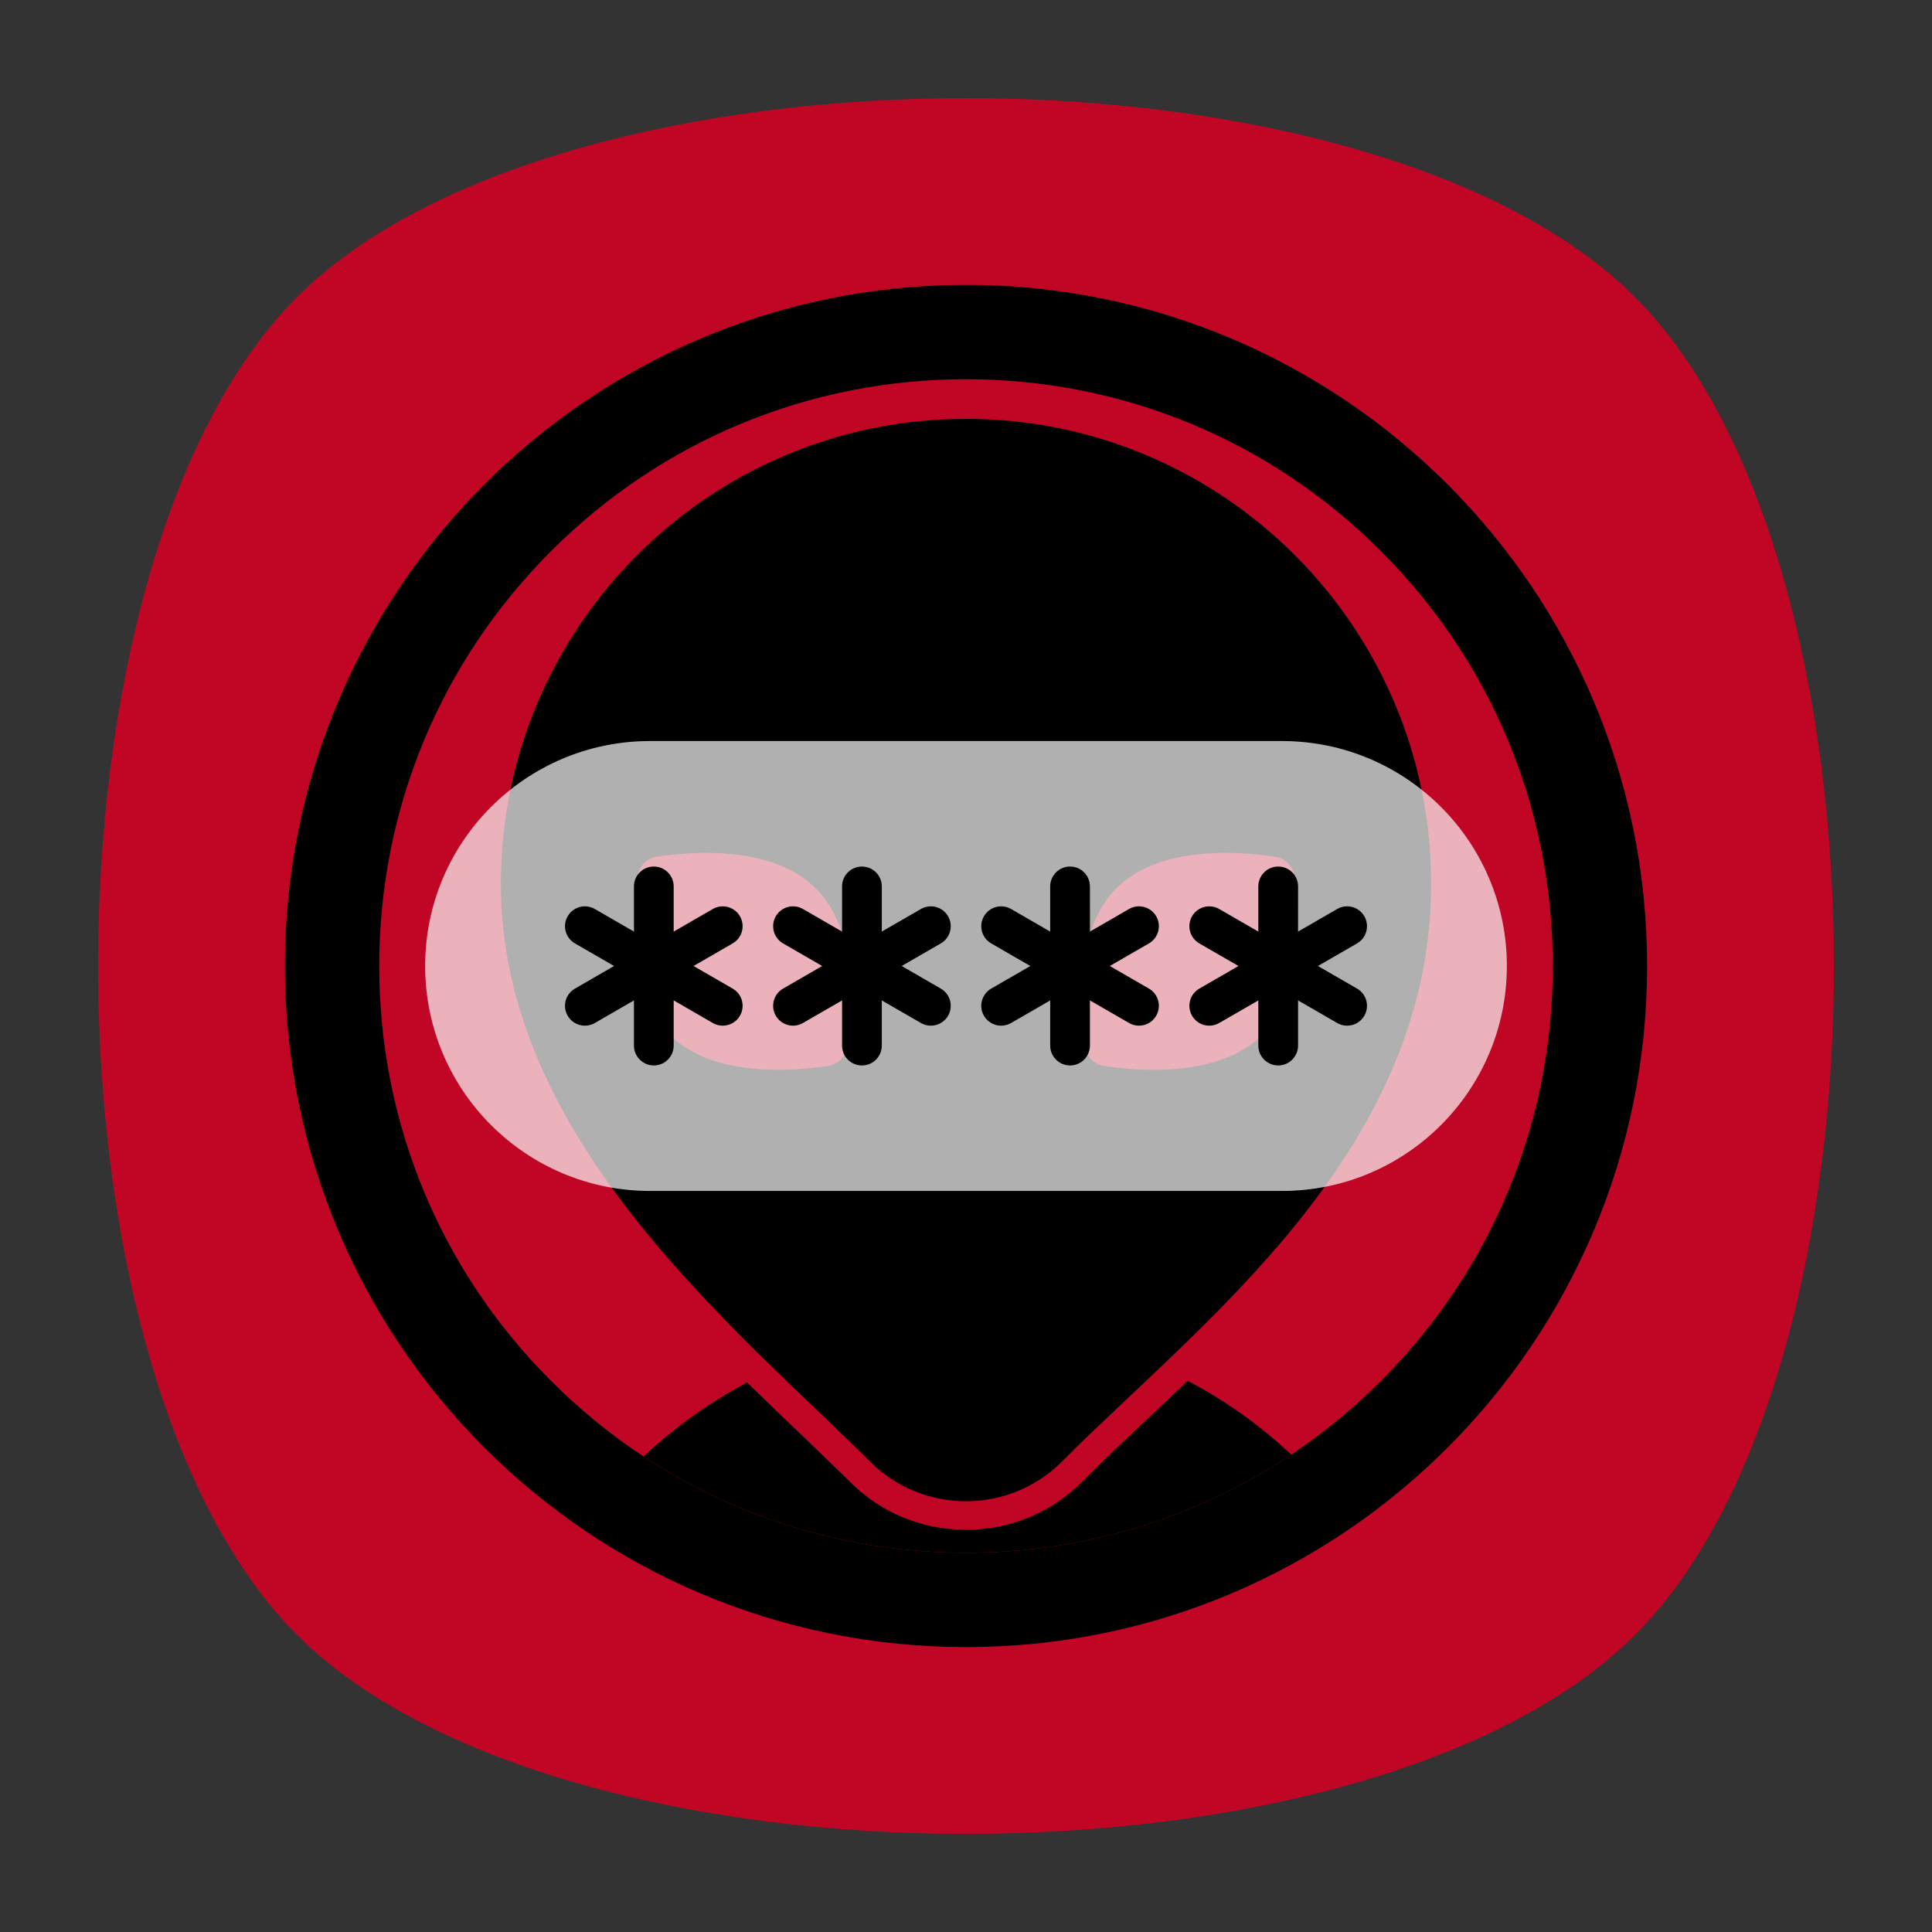 <?xml version="1.0" encoding="UTF-8" standalone="no"?>
<svg
   xmlns:dc="http://purl.org/dc/elements/1.1/"
   xmlns:cc="http://creativecommons.org/ns#"
   xmlns:rdf="http://www.w3.org/1999/02/22-rdf-syntax-ns#"
   xmlns:svg="http://www.w3.org/2000/svg"
   xmlns="http://www.w3.org/2000/svg"
   viewBox="0 0 640 640"
   height="640"
   width="640"
   xml:space="preserve"
   version="1.1"
   id="svg2"><rect x="0" y="0" width="640" height="640" fill="#333333" stroke="none"/><defs
     id="defs6"><clipPath
       id="clipPath16"
       clipPathUnits="userSpaceOnUse"><path
         id="path18"
         d="M 0,512 512,512 512,0 0,0 0,512 Z" /></clipPath><clipPath
       id="clipPath24"
       clipPathUnits="userSpaceOnUse"><path
         id="path26"
         d="m 18.325,493.744 475.4,0 0,-475.488 -475.4,0 0,475.488 z" /></clipPath><clipPath
       id="clipPath28"
       clipPathUnits="userSpaceOnUse"><path
         id="path30"
         d="M 448.99,63.029 C 389.293,3.332 122.807,3.332 63.11,63.029 3.413,122.726 3.413,389.312 63.01,449.009 c 59.597,59.696 326.283,59.596 385.98,0 59.697,-59.597 59.597,-326.283 0,-385.98" /></clipPath><radialGradient
       id="radialGradient36"
       spreadMethod="pad"
       gradientTransform="matrix(237.722,0,0,237.722,256.025,256)"
       gradientUnits="userSpaceOnUse"
       r="1"
       cy="0"
       cx="0"
       fy="0"
       fx="0"><stop
         id="stop38"
         offset="0"
         style="stop-opacity:1;stop-color:#ffffff" /><stop
         id="stop40"
         offset="0.859"
         style="stop-opacity:0.141;stop-color:#ffffff" /><stop
         id="stop42"
         offset="1"
         style="stop-opacity:0;stop-color:#ffffff" /></radialGradient><mask
       id="mask44"
       height="1"
       width="1"
       y="0"
       x="0"
       maskUnits="userSpaceOnUse"><g
         id="g46"><g
           id="g48"><g
             id="g50"><g
               id="g52"><path
                 id="path54"
                 style="fill:url(#radialGradient36);stroke:none"
                 d="m -32768,32767 65535,0 0,-65535 -65535,0 0,65535 z" /></g></g></g></g></mask><radialGradient
       id="radialGradient56"
       spreadMethod="pad"
       gradientTransform="matrix(237.722,0,0,237.722,256.025,256)"
       gradientUnits="userSpaceOnUse"
       r="1"
       cy="0"
       cx="0"
       fy="0"
       fx="0"><stop
         id="stop58"
         offset="0"
         style="stop-opacity:1;stop-color:#010101" /><stop
         id="stop60"
         offset="0.859"
         style="stop-opacity:1;stop-color:#010101" /><stop
         id="stop62"
         offset="1"
         style="stop-opacity:1;stop-color:#010101" /></radialGradient><clipPath
       id="clipPath86"
       clipPathUnits="userSpaceOnUse"><path
         id="path88"
         d="m 18.325,493.744 475.4,0 0,-475.488 -475.4,0 0,475.488 z" /></clipPath><clipPath
       id="clipPath90"
       clipPathUnits="userSpaceOnUse"><path
         id="path92"
         d="M 448.99,63.029 C 389.293,3.332 122.807,3.332 63.11,63.029 3.413,122.726 3.413,389.312 63.01,449.009 c 59.597,59.696 326.283,59.596 385.98,0 59.697,-59.597 59.597,-326.283 0,-385.98" /></clipPath><radialGradient
       id="radialGradient98"
       spreadMethod="pad"
       gradientTransform="matrix(188.255,188.361,-130.359,130.279,256.025,256.044)"
       gradientUnits="userSpaceOnUse"
       r="1"
       cy="0"
       cx="0"
       fy="0"
       fx="0"><stop
         id="stop100"
         offset="0"
         style="stop-opacity:1;stop-color:#ffffff" /><stop
         id="stop102"
         offset="0.859"
         style="stop-opacity:0.141;stop-color:#ffffff" /><stop
         id="stop104"
         offset="1"
         style="stop-opacity:0;stop-color:#ffffff" /></radialGradient><mask
       id="mask106"
       height="1"
       width="1"
       y="0"
       x="0"
       maskUnits="userSpaceOnUse"><g
         id="g108"><g
           id="g110"><g
             id="g112"><g
               id="g114"><path
                 id="path116"
                 style="fill:url(#radialGradient98);stroke:none"
                 d="m -32768,32767 65535,0 0,-65535 -65535,0 0,65535 z" /></g></g></g></g></mask><radialGradient
       id="radialGradient118"
       spreadMethod="pad"
       gradientTransform="matrix(188.255,188.361,-130.359,130.279,256.025,256.044)"
       gradientUnits="userSpaceOnUse"
       r="1"
       cy="0"
       cx="0"
       fy="0"
       fx="0"><stop
         id="stop120"
         offset="0"
         style="stop-opacity:1;stop-color:#010101" /><stop
         id="stop122"
         offset="0.859"
         style="stop-opacity:1;stop-color:#010101" /><stop
         id="stop124"
         offset="1"
         style="stop-opacity:1;stop-color:#010101" /></radialGradient><clipPath
       id="clipPath148"
       clipPathUnits="userSpaceOnUse"><path
         id="path150"
         d="m 18.275,493.694 475.387,0 0,-475.438 -475.387,0 0,475.438 z" /></clipPath><clipPath
       id="clipPath152"
       clipPathUnits="userSpaceOnUse"><path
         id="path154"
         d="m 63.01,63.029 c 59.697,-59.697 326.183,-59.697 385.88,0 59.697,59.697 59.697,326.183 0,385.88 -59.697,59.696 -326.183,59.696 -385.88,0.1 -59.697,-59.597 -59.597,-326.283 0,-385.98" /></clipPath><radialGradient
       id="radialGradient160"
       spreadMethod="pad"
       gradientTransform="matrix(-188.288,188.394,130.382,130.302,255.925,255.994)"
       gradientUnits="userSpaceOnUse"
       r="1"
       cy="0"
       cx="0"
       fy="0"
       fx="0"><stop
         id="stop162"
         offset="0"
         style="stop-opacity:1;stop-color:#ffffff" /><stop
         id="stop164"
         offset="0.859"
         style="stop-opacity:0.141;stop-color:#ffffff" /><stop
         id="stop166"
         offset="1"
         style="stop-opacity:0;stop-color:#ffffff" /></radialGradient><mask
       id="mask168"
       height="1"
       width="1"
       y="0"
       x="0"
       maskUnits="userSpaceOnUse"><g
         id="g170"><g
           id="g172"><g
             id="g174"><g
               id="g176"><path
                 id="path178"
                 style="fill:url(#radialGradient160);stroke:none"
                 d="m -32768,32767 65535,0 0,-65535 -65535,0 0,65535 z" /></g></g></g></g></mask><radialGradient
       id="radialGradient180"
       spreadMethod="pad"
       gradientTransform="matrix(-188.288,188.394,130.382,130.302,255.925,255.994)"
       gradientUnits="userSpaceOnUse"
       r="1"
       cy="0"
       cx="0"
       fy="0"
       fx="0"><stop
         id="stop182"
         offset="0"
         style="stop-opacity:1;stop-color:#010101" /><stop
         id="stop184"
         offset="0.859"
         style="stop-opacity:1;stop-color:#010101" /><stop
         id="stop186"
         offset="1"
         style="stop-opacity:1;stop-color:#010101" /></radialGradient><clipPath
       id="clipPath226"
       clipPathUnits="userSpaceOnUse"><path
         id="path228"
         d="m 112.668,315.618 286.664,0 0,-119.236 -286.664,0 0,119.236 z" /></clipPath></defs><g
     transform="matrix(1.25,0,0,-1.25,0,640)"
     id="g10"><g
       id="g12"><g
         clip-path="url(#clipPath16)"
         id="g14"><g
           id="g20"><g
             id="g22" /><g
             id="g64"><g
               style="opacity:0.4"
               id="g66"
               clip-path="url(#clipPath24)"><g
                 id="g68"><g
                   id="g70"
                   clip-path="url(#clipPath28)"><g
                     id="g72"><g
                       id="g74" /><g
                       id="g76"
                       mask="url(#mask44)"><g
                         id="g78"><path
                           id="path80"
                           style="fill:url(#radialGradient56);stroke:none"
                           d="M 448.99,63.029 C 389.293,3.332 122.807,3.332 63.11,63.029 3.413,122.726 3.413,389.312 63.01,449.009 c 59.597,59.696 326.283,59.596 385.98,0 59.697,-59.597 59.597,-326.283 0,-385.98" /></g></g></g></g></g></g></g></g><g
           id="g82"><g
             id="g84" /><g
             id="g126"><g
               style="opacity:0.4"
               id="g128"
               clip-path="url(#clipPath86)"><g
                 id="g130"><g
                   id="g132"
                   clip-path="url(#clipPath90)"><g
                     id="g134"><g
                       id="g136" /><g
                       id="g138"
                       mask="url(#mask106)"><g
                         id="g140"><path
                           id="path142"
                           style="fill:url(#radialGradient118);stroke:none"
                           d="M 448.99,63.029 C 389.293,3.332 122.807,3.332 63.11,63.029 3.413,122.726 3.413,389.312 63.01,449.009 c 59.597,59.696 326.283,59.596 385.98,0 59.697,-59.597 59.597,-326.283 0,-385.98" /></g></g></g></g></g></g></g></g><g
           id="g144"><g
             id="g146" /><g
             id="g188"><g
               style="opacity:0.4"
               id="g190"
               clip-path="url(#clipPath148)"><g
                 id="g192"><g
                   id="g194"
                   clip-path="url(#clipPath152)"><g
                     id="g196"><g
                       id="g198" /><g
                       id="g200"
                       mask="url(#mask168)"><g
                         id="g202"><path
                           id="path204"
                           style="fill:url(#radialGradient180);stroke:none"
                           d="m 63.01,63.029 c 59.697,-59.697 326.183,-59.697 385.88,0 59.697,59.697 59.697,326.183 0,385.88 -59.697,59.696 -326.183,59.696 -385.88,0.1 -59.697,-59.597 -59.597,-326.283 0,-385.98" /></g></g></g></g></g></g></g></g><g
           transform="translate(433.279,78.721)"
           id="g206"><path
             id="path208"
             style="fill:#c10524;fill-opacity:1;fill-rule:nonzero;stroke:none"
             d="m 0,0 c -70.294,-70.294 -284.264,-70.294 -354.558,0 -70.295,70.294 -70.295,284.264 0,354.558 70.294,70.295 284.264,70.295 354.558,0 C 70.294,284.264 70.294,70.294 0,0" /></g><g
           transform="translate(342.195,126.519)"
           id="g210"><path
             id="path212"
             style="fill:#000000;fill-opacity:1;fill-rule:nonzero;stroke:none"
             d="m 0,0 c -8.188,7.696 -17.414,14.301 -27.452,19.57 -3.424,-3.277 -6.817,-6.476 -10.135,-9.604 -6.398,-6.031 -12.441,-11.728 -17.863,-17.193 -8.192,-8.192 -19.104,-12.693 -30.745,-12.693 -11.642,0 -22.553,4.501 -30.726,12.672 -4.332,4.3 -9.054,8.817 -14.053,13.6 -4.261,4.076 -8.707,8.331 -13.235,12.764 -10.016,-5.304 -19.236,-11.915 -27.432,-19.604 25.151,-16.609 54.611,-25.531 85.446,-25.531 31.139,0 60.881,9.092 86.195,26.019" /></g><g
           transform="translate(292.814,229.481)"
           id="g214"><path
             id="path216"
             style="fill:#000000;fill-opacity:1;fill-rule:nonzero;stroke:none"
             d="m 0,0 c -2.789,0.279 -5.02,2.51 -5.299,5.299 -1.394,9.203 -3.068,30.399 8.367,41.834 11.434,11.435 32.63,9.761 41.834,8.367 2.789,-0.279 5.02,-2.51 5.299,-5.299 1.394,-9.204 3.068,-30.4 -8.367,-41.834 C 30.399,-3.068 9.203,-1.394 0,0 M -68.329,5.299 C -68.608,2.51 -70.839,0.279 -73.628,0 c -9.203,-1.394 -30.399,-3.068 -41.834,8.367 -11.434,11.434 -9.761,32.63 -8.366,41.834 0.278,2.789 2.51,5.02 5.298,5.299 9.204,1.394 30.4,3.068 41.834,-8.367 11.435,-11.156 9.762,-32.352 8.367,-41.834 m 31.515,166.22 c -68.05,0 -123.271,-55.221 -123.271,-123.271 0,-67.492 61.636,-117.135 97.892,-153.112 13.944,-13.944 36.814,-13.944 50.758,0 35.978,36.256 97.892,81.716 97.892,153.112 0,68.05 -55.221,123.271 -123.271,123.271" /></g><g
           transform="translate(256,436.5)"
           id="g218"><path
             id="path220"
             style="fill:#000000;fill-opacity:1;fill-rule:nonzero;stroke:none"
             d="m 0,0 c -99.687,0 -180.5,-80.813 -180.5,-180.5 0,-99.687 80.813,-180.5 180.5,-180.5 99.687,0 180.5,80.813 180.5,180.5 C 180.5,-80.813 99.687,0 0,0 m 0,-25 c 41.536,0 80.585,-16.175 109.955,-45.545 29.37,-29.37 45.545,-68.419 45.545,-109.955 0,-41.536 -16.175,-80.585 -45.545,-109.955 C 80.585,-319.825 41.536,-336 0,-336 c -41.536,0 -80.585,16.175 -109.955,45.545 -29.37,29.37 -45.545,68.419 -45.545,109.955 0,41.536 16.175,80.585 45.545,109.955 C -80.585,-41.175 -41.536,-25 0,-25" /></g><g
           id="g222"><g
             id="g224" /><g
             id="g230"><g
               style="opacity:0.69"
               id="g232"
               clip-path="url(#clipPath226)"><g
                 id="g234"
                 transform="translate(339.716,315.618)"><path
                   id="path236"
                   style="fill:#ffffff;fill-opacity:1;fill-rule:nonzero;stroke:none"
                   d="m 0,0 -167.431,0 c -32.926,0 -59.617,-26.692 -59.617,-59.618 0,-32.926 26.691,-59.617 59.617,-59.617 l 167.43,0 c 32.926,0 59.618,26.691 59.618,59.617 C 59.617,-26.692 32.926,0 0,0" /></g></g></g></g><g
           transform="translate(196.094,269.179)"
           id="g238"><path
             id="path240"
             style="fill:#000000;fill-opacity:1;fill-rule:nonzero;stroke:none"
             d="m 0,0 c -1.454,2.519 -4.675,3.381 -7.193,1.927 l -36.535,-21.094 c -2.519,-1.453 -3.382,-4.674 -1.927,-7.193 1.454,-2.519 4.675,-3.381 7.193,-1.927 L -1.927,-7.193 C 0.591,-5.739 1.455,-2.518 0,0" /></g><g
           transform="translate(194.167,250.013)"
           id="g242"><path
             id="path244"
             style="fill:#000000;fill-opacity:1;fill-rule:nonzero;stroke:none"
             d="m 0,0 -36.535,21.093 c -2.519,1.454 -5.739,0.591 -7.193,-1.926 -1.454,-2.519 -0.591,-5.739 1.927,-7.194 L -5.266,-9.12 c 2.518,-1.454 5.738,-0.591 7.193,1.927 C 3.381,-4.675 2.518,-1.454 0,0" /></g><g
           transform="translate(173.267,282.359)"
           id="g246"><path
             id="path248"
             style="fill:#000000;fill-opacity:1;fill-rule:nonzero;stroke:none"
             d="m 0,0 c -2.908,0 -5.266,-2.357 -5.266,-5.266 l 0,-42.187 c 0,-2.908 2.358,-5.265 5.266,-5.265 2.908,0 5.266,2.357 5.266,5.265 l 0,42.187 C 5.266,-2.357 2.908,0 0,0" /></g><g
           transform="translate(251.25,269.179)"
           id="g250"><path
             id="path252"
             style="fill:#000000;fill-opacity:1;fill-rule:nonzero;stroke:none"
             d="m 0,0 c -1.454,2.519 -4.675,3.381 -7.193,1.927 l -36.535,-21.094 c -2.519,-1.453 -3.382,-4.674 -1.927,-7.193 1.454,-2.519 4.675,-3.381 7.193,-1.927 L -1.927,-7.193 C 0.591,-5.739 1.454,-2.518 0,0" /></g><g
           transform="translate(249.323,250.013)"
           id="g254"><path
             id="path256"
             style="fill:#000000;fill-opacity:1;fill-rule:nonzero;stroke:none"
             d="m 0,0 -36.535,21.093 c -2.519,1.454 -5.739,0.591 -7.193,-1.926 -1.454,-2.519 -0.591,-5.739 1.927,-7.194 L -5.266,-9.12 c 2.518,-1.454 5.738,-0.591 7.193,1.927 C 3.381,-4.675 2.519,-1.454 0,0" /></g><g
           transform="translate(228.422,282.359)"
           id="g258"><path
             id="path260"
             style="fill:#000000;fill-opacity:1;fill-rule:nonzero;stroke:none"
             d="m 0,0 c -2.908,0 -5.266,-2.357 -5.266,-5.266 l 0,-42.187 c 0,-2.908 2.358,-5.265 5.266,-5.265 2.908,0 5.266,2.357 5.266,5.265 l 0,42.187 C 5.266,-2.357 2.908,0 0,0" /></g><g
           transform="translate(306.406,269.179)"
           id="g262"><path
             id="path264"
             style="fill:#000000;fill-opacity:1;fill-rule:nonzero;stroke:none"
             d="m 0,0 c -1.454,2.519 -4.675,3.381 -7.193,1.927 l -36.535,-21.094 c -2.519,-1.453 -3.382,-4.674 -1.927,-7.193 1.454,-2.519 4.675,-3.381 7.193,-1.927 L -1.927,-7.193 C 0.591,-5.739 1.454,-2.518 0,0" /></g><g
           transform="translate(304.479,250.013)"
           id="g266"><path
             id="path268"
             style="fill:#000000;fill-opacity:1;fill-rule:nonzero;stroke:none"
             d="m 0,0 -36.535,21.093 c -2.519,1.454 -5.739,0.591 -7.193,-1.926 -1.454,-2.519 -0.591,-5.739 1.927,-7.194 L -5.266,-9.12 c 2.518,-1.454 5.738,-0.591 7.193,1.927 C 3.381,-4.675 2.518,-1.454 0,0" /></g><g
           transform="translate(283.578,282.359)"
           id="g270"><path
             id="path272"
             style="fill:#000000;fill-opacity:1;fill-rule:nonzero;stroke:none"
             d="m 0,0 c -2.908,0 -5.266,-2.357 -5.266,-5.266 l 0,-42.187 c 0,-2.908 2.358,-5.265 5.266,-5.265 2.908,0 5.266,2.357 5.266,5.265 l 0,42.187 C 5.266,-2.357 2.908,0 0,0" /></g><g
           transform="translate(361.562,269.179)"
           id="g274"><path
             id="path276"
             style="fill:#000000;fill-opacity:1;fill-rule:nonzero;stroke:none"
             d="m 0,0 c -1.454,2.519 -4.675,3.381 -7.193,1.927 l -36.535,-21.094 c -2.519,-1.453 -3.382,-4.674 -1.927,-7.193 1.454,-2.519 4.675,-3.381 7.193,-1.927 L -1.927,-7.193 C 0.592,-5.739 1.454,-2.518 0,0" /></g><g
           transform="translate(359.634,250.013)"
           id="g278"><path
             id="path280"
             style="fill:#000000;fill-opacity:1;fill-rule:nonzero;stroke:none"
             d="m 0,0 -36.535,21.093 c -2.519,1.454 -5.739,0.591 -7.193,-1.926 -1.454,-2.519 -0.591,-5.739 1.927,-7.194 L -5.266,-9.12 c 2.518,-1.454 5.738,-0.591 7.193,1.927 C 3.381,-4.675 2.519,-1.454 0,0" /></g><g
           transform="translate(338.734,282.359)"
           id="g282"><path
             id="path284"
             style="fill:#000000;fill-opacity:1;fill-rule:nonzero;stroke:none"
             d="m 0,0 c -2.908,0 -5.266,-2.357 -5.266,-5.266 l 0,-42.187 c 0,-2.908 2.358,-5.265 5.266,-5.265 2.908,0 5.266,2.357 5.266,5.265 l 0,42.187 C 5.266,-2.357 2.908,0 0,0" /></g></g></g></g></svg>